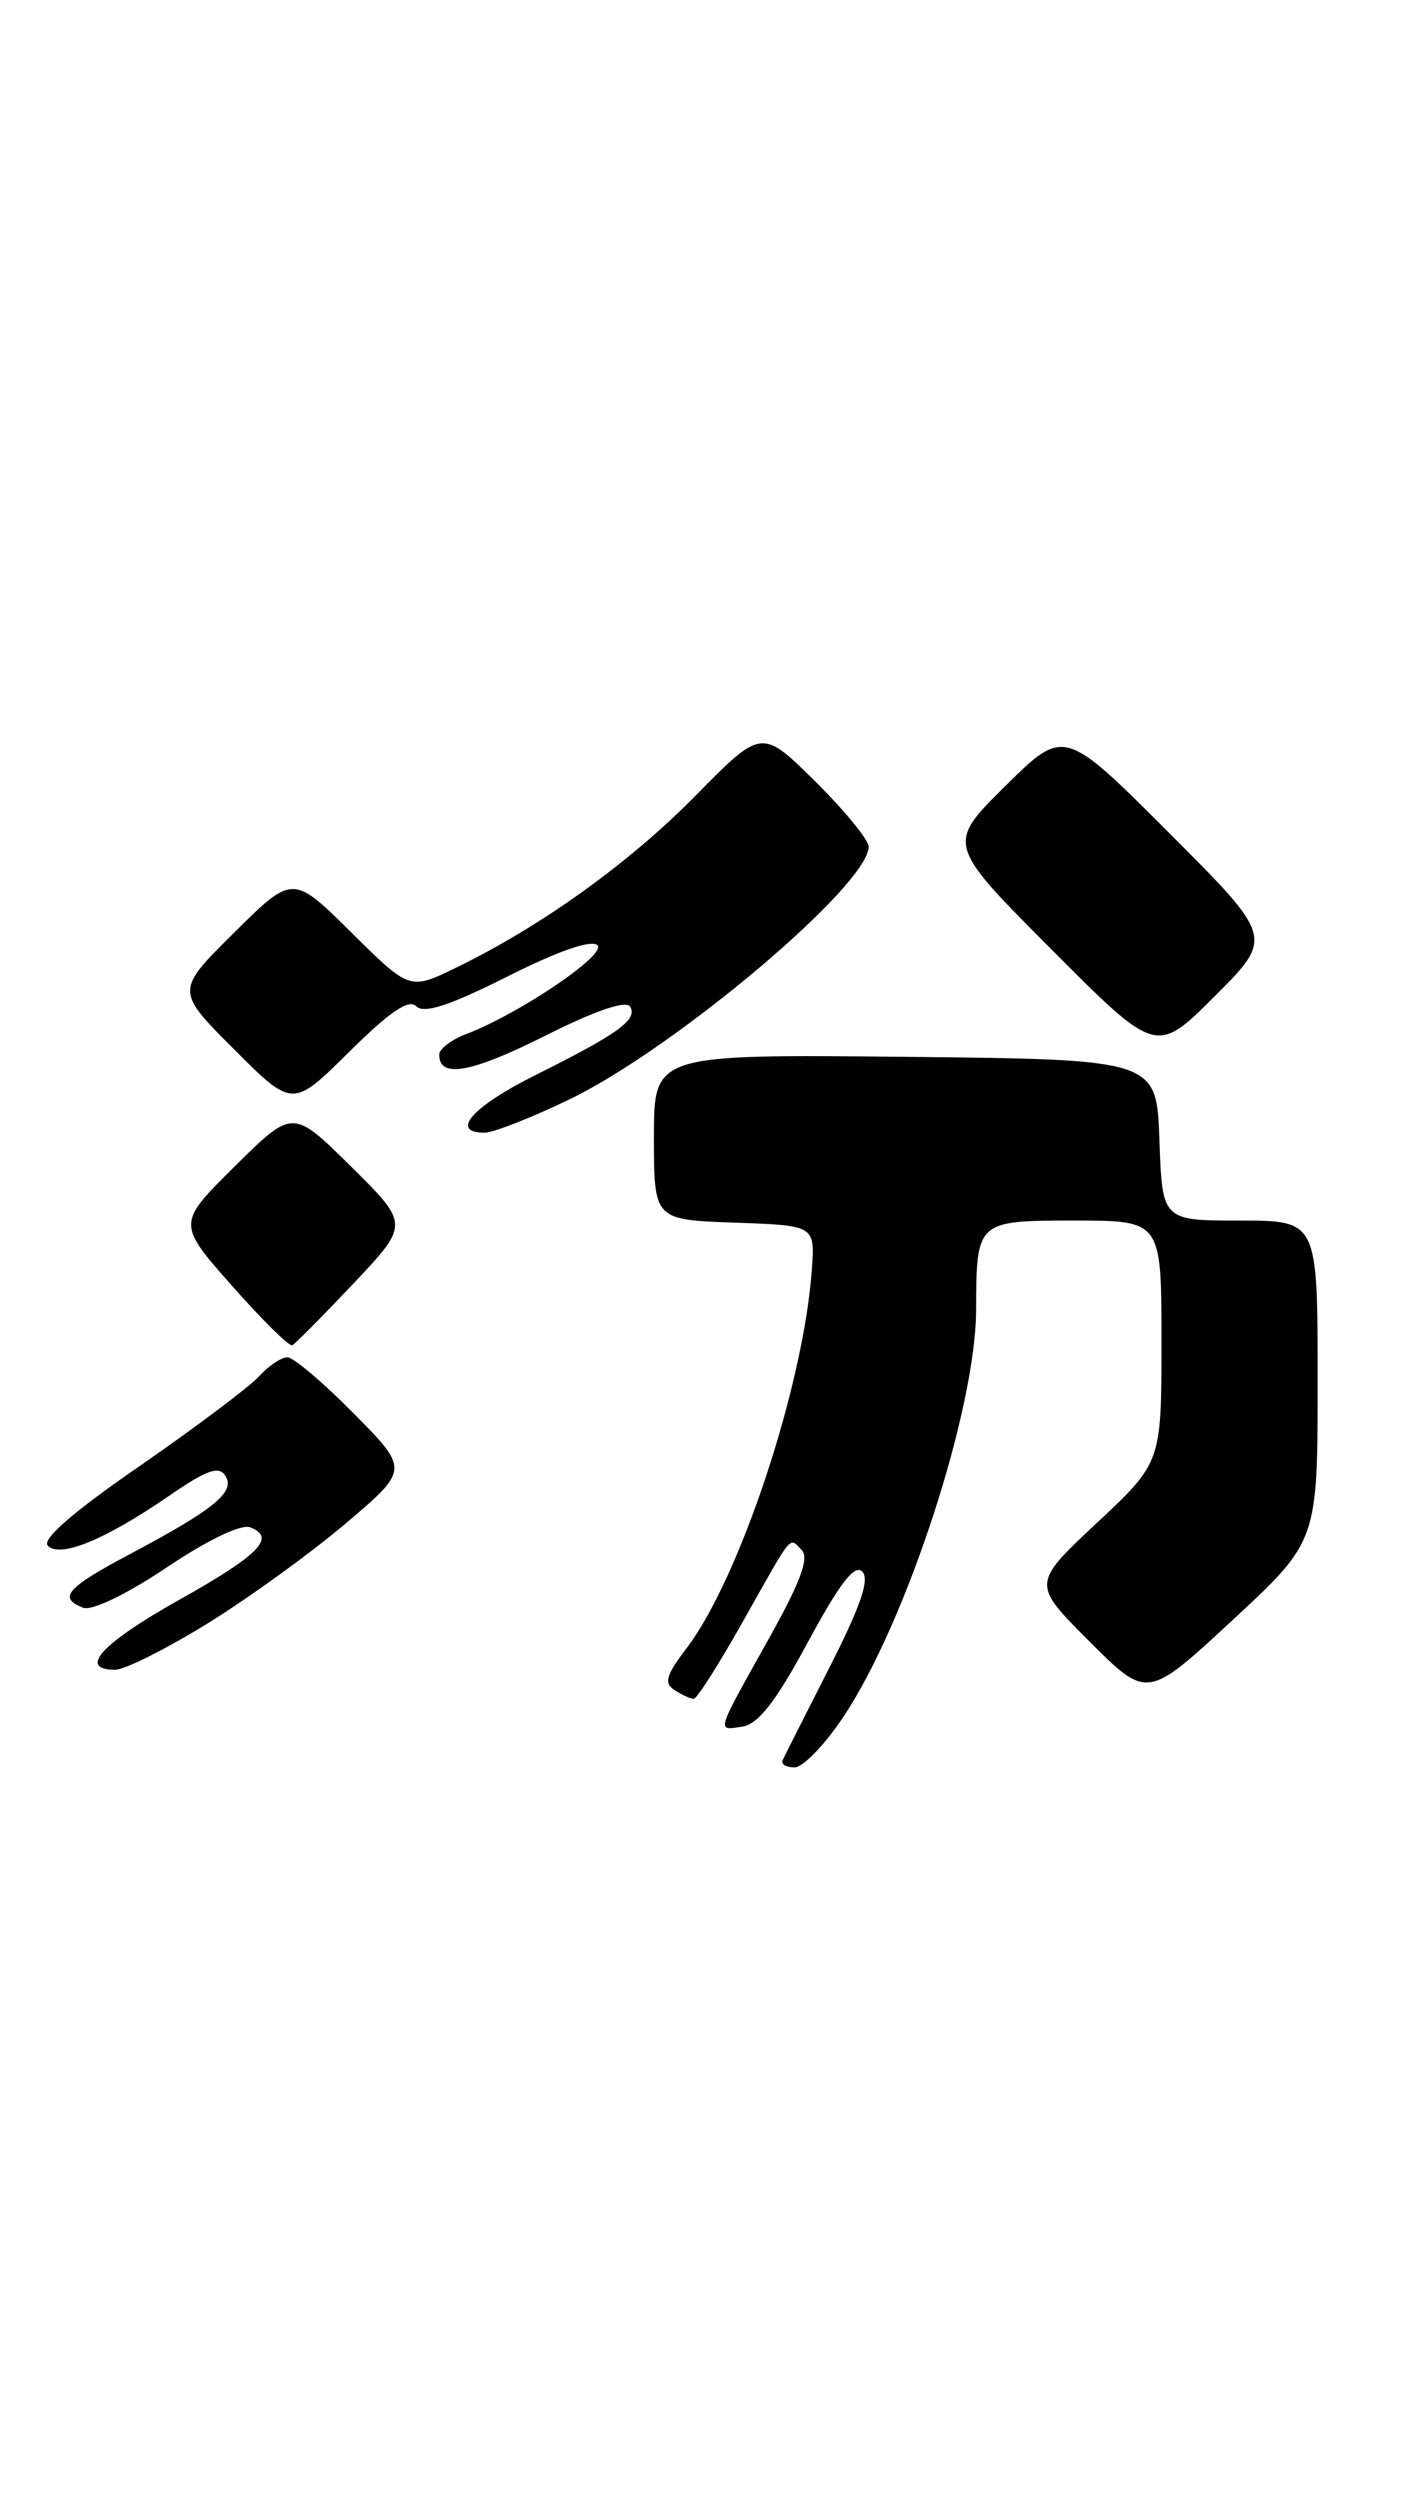 <?xml version="1.0" encoding="UTF-8" standalone="no"?>
<!DOCTYPE svg PUBLIC "-//W3C//DTD SVG 1.1//EN" "http://www.w3.org/Graphics/SVG/1.1/DTD/svg11.dtd" >
<svg xmlns="http://www.w3.org/2000/svg" xmlns:xlink="http://www.w3.org/1999/xlink" version="1.1" viewBox="0 0 146 256">
 <g >
 <path fill="currentColor"
d=" M 86.46 175.75 C 92.92 166.01 99.98 144.31 100.01 134.12 C 100.04 125.01 100.06 125.00 110.12 125.00 C 119.00 125.00 119.00 125.00 119.00 137.39 C 119.00 149.77 119.00 149.77 112.36 155.98 C 105.72 162.20 105.72 162.20 111.63 168.11 C 117.54 174.02 117.54 174.02 126.27 165.93 C 135.00 157.84 135.00 157.84 135.00 141.42 C 135.00 125.00 135.00 125.00 127.04 125.00 C 119.08 125.00 119.08 125.00 118.79 116.75 C 118.50 108.50 118.50 108.50 92.75 108.23 C 67.00 107.97 67.00 107.97 67.00 116.44 C 67.00 124.92 67.00 124.92 75.25 125.21 C 83.50 125.50 83.50 125.50 83.18 130.00 C 82.34 141.89 75.80 161.64 70.32 168.83 C 68.23 171.57 68.00 172.38 69.12 173.09 C 69.88 173.58 70.76 173.98 71.07 173.98 C 71.39 173.99 73.61 170.51 76.01 166.25 C 81.36 156.75 80.82 157.42 82.13 158.73 C 82.93 159.53 82.04 161.96 78.87 167.64 C 73.27 177.66 73.40 177.22 76.02 176.83 C 77.68 176.59 79.46 174.31 82.77 168.18 C 86.00 162.19 87.56 160.16 88.34 160.94 C 89.13 161.73 88.18 164.48 84.98 170.77 C 82.54 175.57 80.38 179.84 80.19 180.25 C 79.99 180.66 80.54 181.00 81.41 181.00 C 82.27 181.00 84.55 178.64 86.46 175.75 Z  M 21.28 166.25 C 25.50 163.64 31.87 159.03 35.44 156.00 C 41.92 150.50 41.92 150.50 36.24 144.75 C 33.12 141.59 30.06 139.00 29.44 139.00 C 28.82 139.00 27.52 139.88 26.54 140.95 C 25.57 142.02 20.08 146.14 14.35 150.11 C 7.47 154.85 4.25 157.65 4.90 158.30 C 6.18 159.58 10.77 157.69 17.29 153.21 C 21.20 150.52 22.43 150.08 23.10 151.15 C 24.13 152.79 21.97 154.56 13.29 159.17 C 6.81 162.61 5.91 163.64 8.52 164.65 C 9.42 164.99 12.96 163.28 17.07 160.53 C 21.23 157.73 24.71 156.06 25.62 156.41 C 28.34 157.45 26.58 159.24 18.22 163.92 C 10.40 168.31 7.95 171.00 11.80 171.00 C 12.79 171.00 17.05 168.86 21.28 166.25 Z  M 36.22 131.44 C 41.94 125.38 41.94 125.38 35.97 119.47 C 30.00 113.56 30.00 113.56 24.07 119.43 C 18.14 125.30 18.14 125.30 23.76 131.67 C 26.86 135.17 29.64 137.92 29.94 137.77 C 30.25 137.62 33.07 134.77 36.22 131.44 Z  M 58.40 112.56 C 69.23 107.31 89.00 90.62 89.00 86.71 C 89.00 86.01 86.53 83.00 83.52 80.02 C 78.04 74.60 78.04 74.60 71.27 81.48 C 64.45 88.40 55.46 94.86 46.71 99.11 C 41.97 101.41 41.97 101.41 35.99 95.49 C 30.00 89.56 30.00 89.56 23.99 95.51 C 17.98 101.46 17.98 101.46 23.98 107.46 C 29.98 113.46 29.98 113.46 35.78 107.72 C 39.95 103.59 41.88 102.28 42.66 103.06 C 43.44 103.84 46.07 102.98 52.00 100.00 C 57.23 97.37 60.60 96.20 61.21 96.81 C 62.17 97.77 53.19 103.84 47.71 105.92 C 46.22 106.49 45.00 107.43 45.00 108.01 C 45.00 110.47 48.27 109.88 55.84 106.08 C 60.93 103.52 64.14 102.42 64.55 103.08 C 65.37 104.41 63.37 105.86 54.86 110.10 C 48.40 113.32 46.03 116.00 49.65 116.00 C 50.55 116.00 54.49 114.45 58.40 112.56 Z  M 119.75 85.27 C 109.03 74.54 109.03 74.54 103.01 80.49 C 96.98 86.45 96.98 86.45 107.73 97.23 C 118.47 108.01 118.47 108.01 124.48 102.00 C 130.48 96.00 130.48 96.00 119.75 85.27 Z "/>
</g>
</svg>